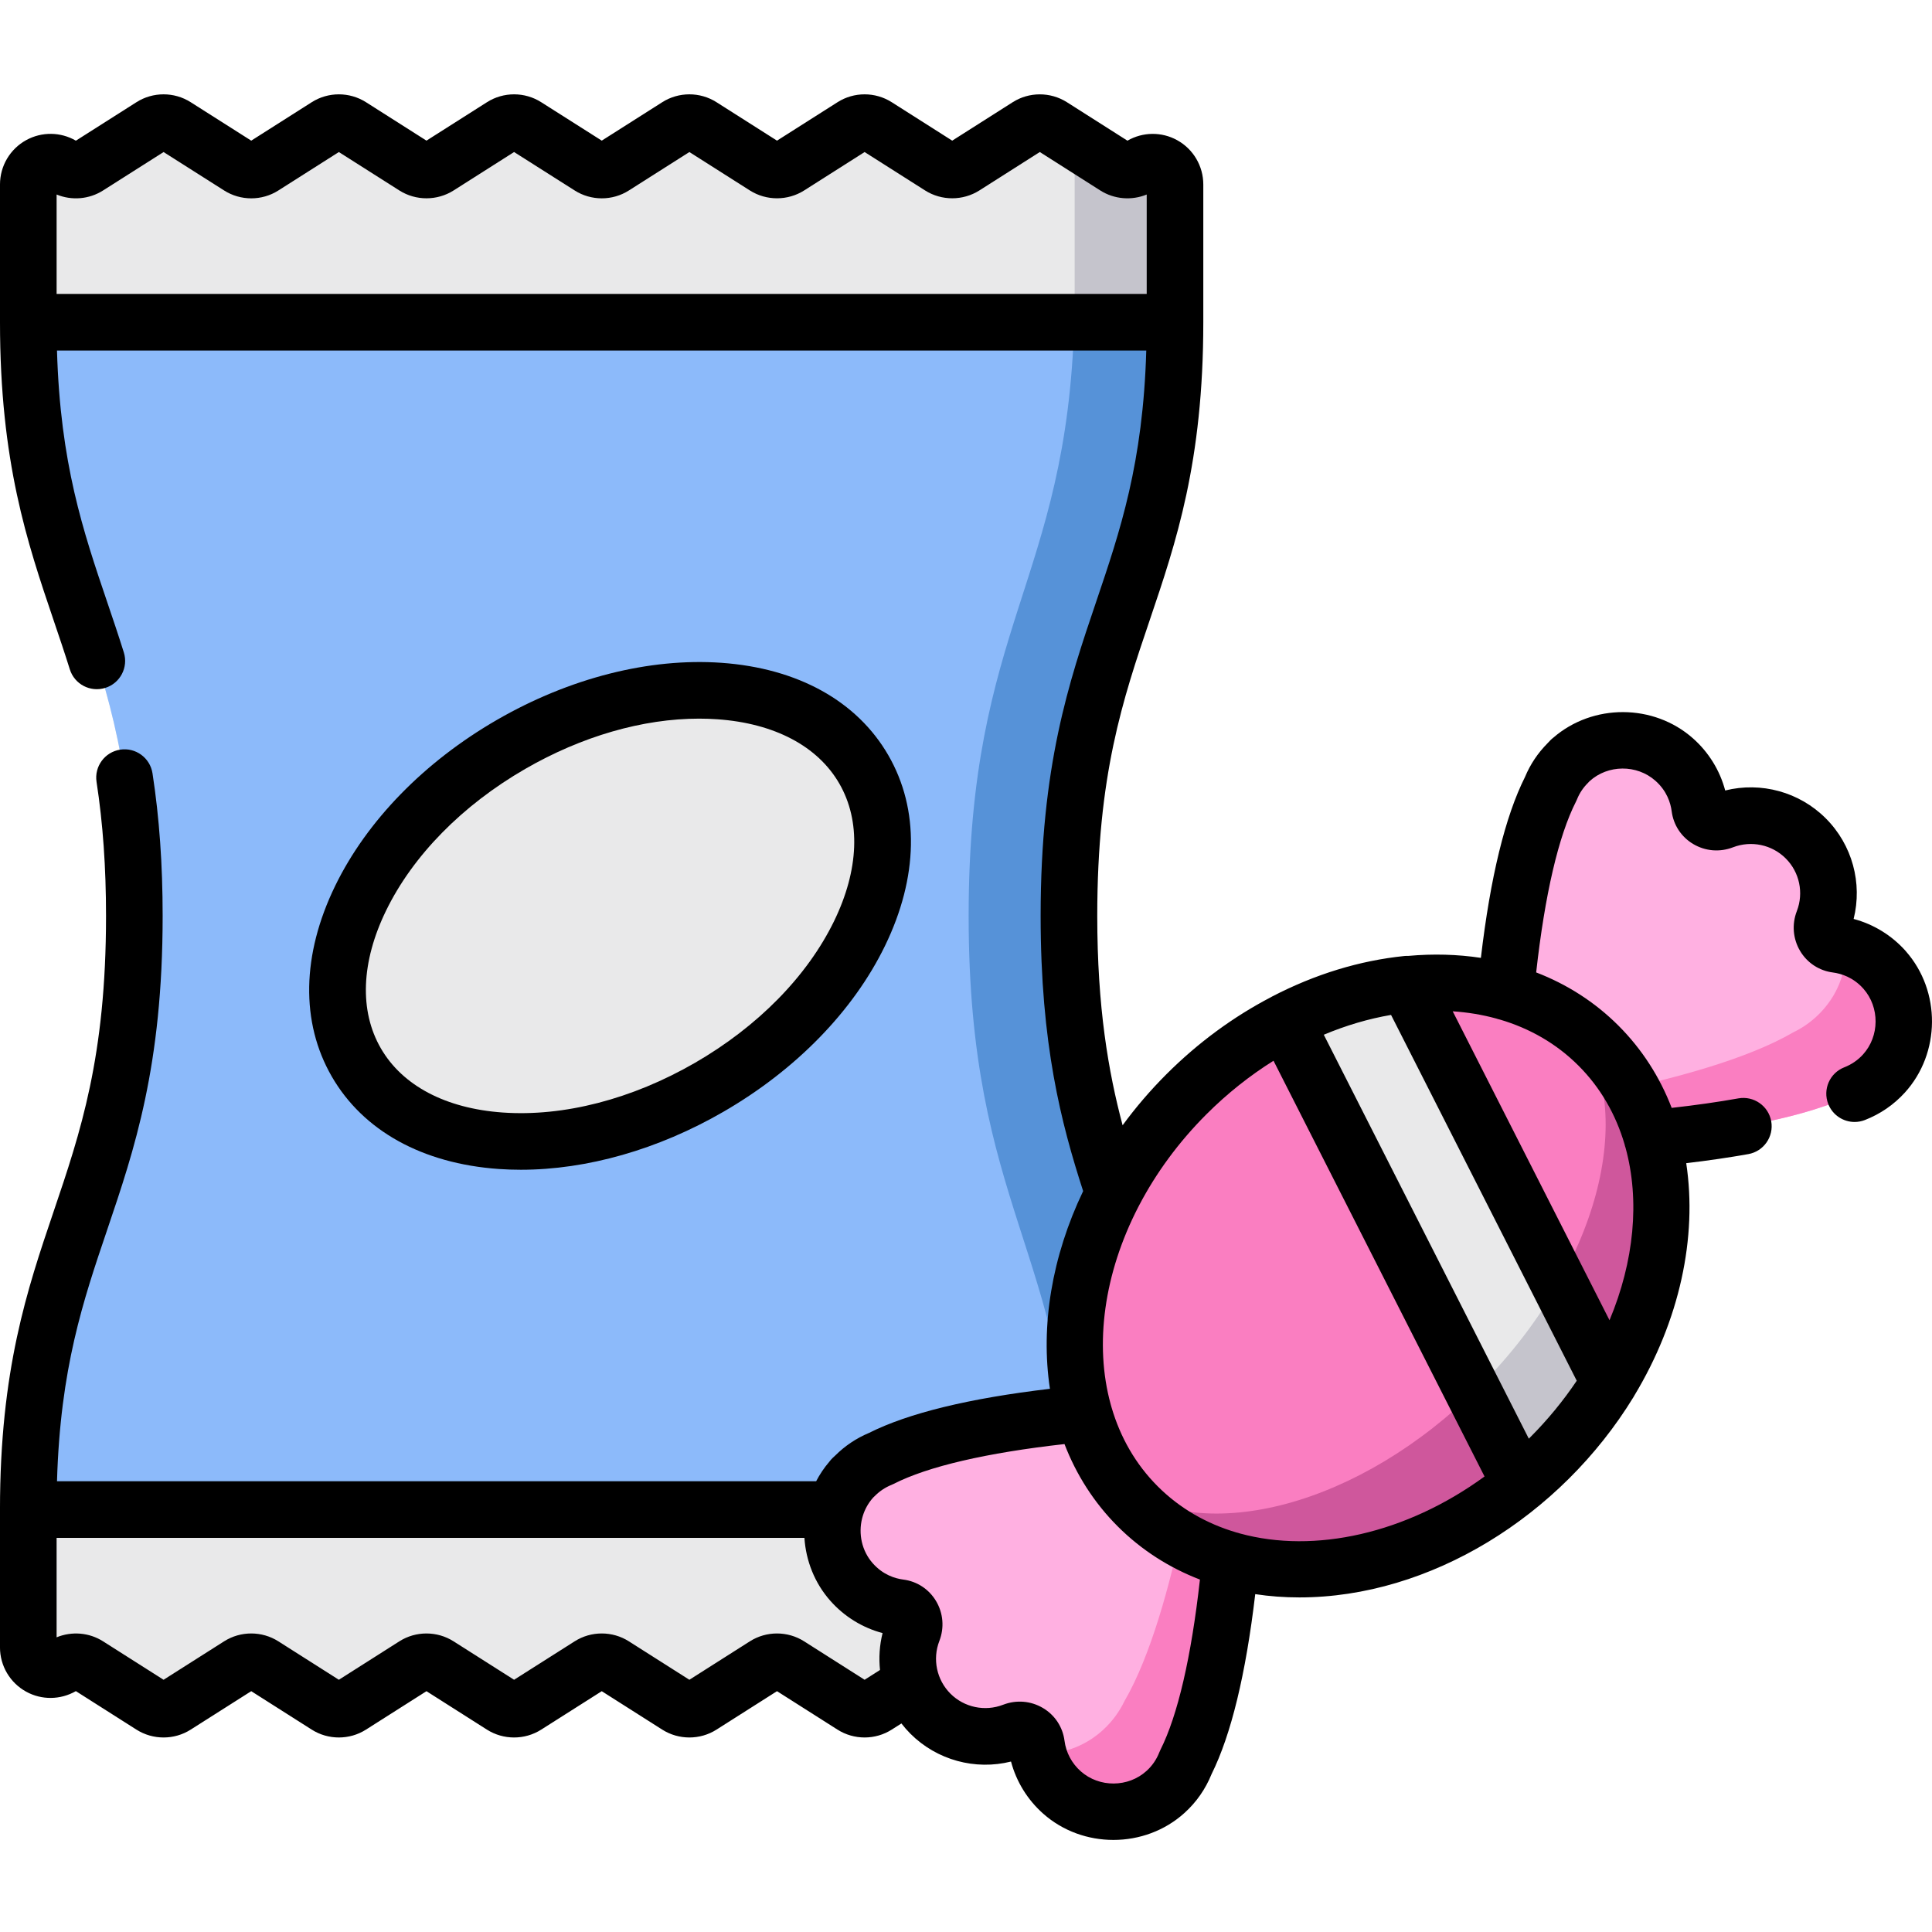 <svg id="icon" height="512pt" viewBox="0 -25 512 512" width="512pt" xmlns="http://www.w3.org/2000/svg"><path d="m302.32 18.902-.383.246c-1.934 1.223-4.398 1.223-6.328-.004l-16.891-10.73c-1.93-1.227-4.398-1.227-6.328 0l-16.879 10.73c-1.93 1.227-4.398 1.227-6.328 0l-16.891-10.73c-1.93-1.227-4.395-1.227-6.328 0l-16.891 10.73c-1.93 1.227-4.395 1.227-6.328 0l-16.891-10.73c-1.93-1.227-4.395-1.227-6.328 0l-16.891 10.73c-1.93 1.227-4.395 1.227-6.328.004l-16.906-10.734c-1.93-1.227-4.395-1.227-6.328 0l-16.891 10.73c-1.93 1.227-4.398 1.227-6.328 0l-16.891-10.73c-1.93-1.227-4.398-1.227-6.328 0l-16.891 10.734c-1.93 1.223-4.398 1.227-6.328 0l-16.906-10.734c-1.934-1.227-4.398-1.227-6.328 0l-16.895 10.734c-1.93 1.227-4.395 1.227-6.324 0l-.402-.254c-3.93-2.492-9.062.332-9.062 4.984v36.516c0 72.508 28.098 81.113 28.098 157.328 0 76.219-28.098 84.824-28.098 157.328v36.52c0 4.652 5.133 7.473 9.062 4.98l.402-.254c1.934-1.227 4.395-1.227 6.324 0l16.895 10.734c1.93 1.227 4.398 1.227 6.328 0l16.906-10.734c1.93-1.227 4.398-1.227 6.328.004l16.891 10.73c1.934 1.227 4.398 1.227 6.328 0l16.891-10.73c1.934-1.227 4.398-1.227 6.328 0l16.895 10.73c1.93 1.227 4.395 1.227 6.324 0l16.906-10.73c1.934-1.227 4.398-1.227 6.328 0l16.891 10.73c1.934 1.227 4.398 1.227 6.332 0l16.887-10.73c1.934-1.227 4.398-1.227 6.332 0l16.891 10.73c1.93 1.227 4.395 1.227 6.328 0l16.887-10.73c1.934-1.227 4.398-1.227 6.332 0l16.875 10.73c1.93 1.227 4.398 1.227 6.328 0l16.891-10.73c1.93-1.227 4.398-1.227 6.328 0l.387.242c3.926 2.496 9.062-.328 9.062-4.98v-36.512c0-72.504-28.098-81.109-28.098-157.328s28.098-84.82 28.098-157.328v-36.512c0-4.652-5.137-7.477-9.066-4.98zm0 0" fill="#e9e9ea"/><path d="m311.387 23.883c0-4.652-5.137-7.473-9.066-4.98l-.383.246c-1.934 1.223-4.398 1.223-6.328 0l-10.996-6.984c.113.477.184.98.184 1.512v38.434c0 76.324-28.098 85.383-28.098 165.613 0 80.23 28.098 89.289 28.098 165.613v38.434c0 .531-.07 1.035-.184 1.516l10.996-6.984c1.93-1.23 4.395-1.23 6.328 0l.383.242c3.93 2.496 9.066-.328 9.066-4.98v-36.512c0-72.508-28.098-81.109-28.098-157.328s28.098-84.82 28.098-157.328zm0 0" fill="#c5c4cc"/><path d="m311.387 60.395h-303.887c0 72.508 28.098 81.113 28.098 157.328 0 76.219-28.098 84.824-28.098 157.328h303.887c0-72.504-28.098-81.109-28.098-157.328 0-76.215 28.098-84.82 28.098-157.328zm0 0" fill="#8cbafa"/><path d="m284.68 60.395c-1.949 68.805-27.98 80.102-27.98 157.328 0 77.227 26.031 88.523 27.98 157.328h26.707c0-72.625-28.098-81.016-28.098-157.328 0-76.211 28.098-84.82 28.098-157.328zm0 0" fill="#5692d8"/><path d="m228.91 178.891c-14.488-25.094-56.34-28.059-93.48-6.613-37.137 21.441-55.5 59.168-41.008 84.266 14.488 25.098 56.344 28.059 93.48 6.617 37.141-21.441 55.5-59.172 41.008-84.27zm0 0" fill="#e9e9ea"/><path d="m499.25 259.5c6.98-7.672 7.066-19.695.188-27.465-3.465-3.91-8.023-6.164-12.758-6.773-2.895-.371-4.555-3.402-3.504-6.121 2.848-7.363 1.312-16.027-4.633-21.973-5.941-5.941-14.605-7.48-21.969-4.633-2.723 1.051-5.75-.609-6.121-3.5-.609-4.734-2.863-9.293-6.773-12.758-7.77-6.879-19.789-6.793-27.465.188l-.02-.016c-.211.211-.418.438-.625.664-2.051 2.031-3.582 4.383-4.598 6.895-12.848 25.199-13.691 83.148-13.691 83.148l11.262 11.258s57.652-.836 82.953-13.594c2.859-1.117 5.531-2.875 7.754-5.32zm0 0" fill="#ffb0e1"/><path d="m308.906 449.844c-7.676 6.984-19.695 7.066-27.465.188-3.91-3.461-6.164-8.023-6.773-12.758-.375-2.891-3.402-4.551-6.121-3.5-7.363 2.848-16.027 1.309-21.973-4.633-5.941-5.945-7.48-14.609-4.633-21.973 1.051-2.719-.609-5.746-3.5-6.121-4.734-.609-9.297-2.863-12.758-6.773-6.879-7.77-6.797-19.789.184-27.465h.004l-.02-.016c.215-.215.438-.422.668-.629 2.031-2.047 4.379-3.582 6.895-4.594 25.199-12.852 83.148-13.695 83.148-13.695l11.258 11.262s-.84 57.652-13.594 82.953c-1.117 2.863-2.875 5.531-5.32 7.754zm0 0" fill="#ffb0e1"/><g fill="#fa7ec1"><path d="m499.438 232.035c-2.93-3.305-6.645-5.414-10.582-6.359.754 5.672-1.359 12.23-6.094 17.336-2.246 2.426-4.824 4.273-7.512 5.562-24.055 14-76.07 20.48-76.07 20.48l9.363 9.359s57.652-.836 82.953-13.594c2.863-1.117 5.531-2.875 7.754-5.32 6.984-7.672 7.066-19.695.188-27.465zm0 0"/><path d="m318.457 349.777s-6.477 52.012-20.477 76.066c-1.293 2.691-3.141 5.27-5.562 7.516-5.109 4.73-11.664 6.844-17.336 6.094.941 3.938 3.051 7.652 6.359 10.582 7.766 6.879 19.789 6.793 27.465-.188 2.445-2.227 4.199-4.895 5.32-7.758 12.754-25.297 13.594-82.953 13.594-82.953zm0 0"/><path d="m423.605 252.105c-26.594-26.598-75.488-20.824-109.207 12.895-33.715 33.719-39.488 82.609-12.895 109.207 26.594 26.594 75.488 20.82 109.207-12.898 33.715-33.715 39.488-82.609 12.895-109.203zm0 0"/></g><path d="m423.613 252.102c-1.758-1.754-3.613-3.359-5.555-4.832 16.168 22.734 5.398 63.797-26.094 95.289-31.492 31.492-72.559 42.262-95.293 26.098 1.477 1.938 3.082 3.797 4.836 5.551 26.594 26.594 75.488 20.82 109.207-12.898 33.719-33.715 39.492-82.609 12.898-109.207zm0 0" fill="#cf579c"/><path d="m402.895 368.391c2.68-2.207 5.297-4.555 7.82-7.078 6.219-6.219 11.477-12.953 15.766-19.969l-53.562-105.527c-10.723 1.098-21.734 4.426-32.289 9.898zm0 0" fill="#e9e9ea"/><path d="m413.102 314.988c-5.395 9.527-12.477 18.91-21.137 27.57-.484.484-.973.945-1.461 1.418l12.391 24.414c1.031-1.012 13.371-10.34 23.586-27.047zm0 0" fill="#c5c4cc"/><path d="m132.145 284.793c1.938.137 3.902.203 5.879.203 17.523 0 36.344-5.352 53.637-15.336 19.242-11.109 34.465-26.727 42.859-43.977 8.867-18.227 9.188-36.172.895-50.535-8.293-14.363-23.996-23.062-44.215-24.496-19.133-1.355-40.27 4.02-59.516 15.129-19.246 11.113-34.465 26.73-42.859 43.98-8.871 18.227-9.188 36.172-.895 50.535 8.293 14.363 23.992 23.062 44.215 24.496zm-29.832-68.469c7.098-14.586 20.191-27.918 36.871-37.551 15.027-8.676 31.199-13.328 46.09-13.328 1.637 0 3.262.059 4.867.172 15.094 1.07 26.559 7.117 32.281 17.031 5.723 9.91 5.23 22.863-1.391 36.473-7.102 14.582-20.195 27.918-36.875 37.551-16.68 9.629-34.77 14.301-50.953 13.156-15.094-1.07-26.559-7.117-32.285-17.031-5.723-9.914-5.227-22.867 1.395-36.473zm0 0"/><path d="m505.051 227.059c-3.699-4.168-8.52-7.125-13.82-8.527 2.371-9.488-.355-19.645-7.379-26.656-7.012-7.02-17.164-9.75-26.656-7.391-1.41-5.309-4.371-10.125-8.543-13.816-10.414-9.223-26.539-9.258-37.004-.18-.258.195-.508.414-.742.648-.27.27-.539.547-.797.836-2.574 2.598-4.582 5.598-5.961 8.922-5.262 10.469-9.184 26.57-11.699 47.949-6.227-.941-12.688-1.113-19.242-.52-.348-.016-.699-.004-1.055.031-11.852 1.215-23.617 4.812-34.977 10.703-.145.074-.289.156-.426.238-9.793 5.113-19.18 11.93-27.648 20.398-4.293 4.293-8.16 8.82-11.598 13.516-3.797-14.227-6.719-31.328-6.719-55.484 0-37.348 6.762-57.305 13.918-78.43 6.973-20.582 14.184-41.867 14.184-78.906v-36.5c0-4.895-2.664-9.398-6.953-11.754-4.109-2.262-9.094-2.195-13.152.145l-16.043-10.199c-4.371-2.77-10.016-2.77-14.367.008l-16.023 10.184-16.027-10.184c-4.367-2.781-10.012-2.785-14.371-.004l-16.035 10.188-16.027-10.184c-4.371-2.785-10.02-2.785-14.383-.004l-16.031 10.184-16.043-10.18c-4.367-2.785-10.02-2.785-14.379-.004l-16.031 10.184-16.02-10.18c-4.371-2.781-10.02-2.785-14.387-.004l-16.031 10.188-16.039-10.184c-4.371-2.785-10.02-2.785-14.383-.004l-16.047 10.195c-4.047-2.348-9.039-2.414-13.16-.152-4.289 2.355-6.953 6.855-6.953 11.75v36.516c0 37.062 7.215 58.348 14.191 78.934 1.438 4.238 2.922 8.617 4.312 13.055 1.238 3.953 5.441 6.152 9.402 4.914 3.953-1.238 6.152-5.445 4.914-9.398-1.441-4.602-2.957-9.066-4.422-13.387-6.375-18.809-12.422-36.656-13.293-66.613h288.672c-.867 29.938-6.914 47.777-13.285 66.586-7.23 21.348-14.711 43.422-14.711 83.242 0 34.004 5.43 54.891 11.266 72.926-8.293 17.316-11.324 35.703-8.801 52.391-21.418 2.527-37.523 6.453-47.957 11.699-3.355 1.406-6.371 3.426-8.961 6.008-.223.203-.438.398-.652.605-.312.297-.598.621-.852.965-1.395 1.621-2.574 3.379-3.535 5.227h-201.18c.867-29.938 6.91-47.781 13.285-66.586 7.23-21.344 14.711-43.414 14.711-83.234 0-13.668-.879-26.031-2.688-37.793-.633-4.094-4.461-6.906-8.555-6.273-4.094.629-6.902 4.457-6.273 8.551 1.691 11.004 2.512 22.621 2.512 35.516 0 37.348-6.758 57.297-13.918 78.422-6.973 20.582-14.184 41.863-14.184 78.898v36.523c0 4.887 2.66 9.383 6.938 11.738 4.098 2.258 9.066 2.207 13.172-.145l16.043 10.195c2.188 1.391 4.695 2.09 7.199 2.086 2.504 0 5.004-.691 7.184-2.082l16.047-10.188 16.027 10.184c4.367 2.781 10.02 2.785 14.379.004l16.031-10.184 16.02 10.18c4.371 2.785 10.023 2.781 14.383.008l16.051-10.188 16.023 10.18c4.371 2.781 10.02 2.785 14.383.004l16.035-10.188 16.027 10.184c4.367 2.781 10.012 2.781 14.371.004l2.574-1.633c.727.949 1.523 1.855 2.383 2.719 7.031 7.02 17.191 9.746 26.66 7.375 1.41 5.312 4.367 10.133 8.543 13.824 5.234 4.637 11.914 6.949 18.594 6.949 6.805 0 13.609-2.402 18.879-7.195 3.125-2.836 5.523-6.277 7.129-10.238 5.188-10.449 9.07-26.469 11.578-47.703 3.82.582 7.734.867 11.699.867 34.602 0 69.215-21.496 88.527-53.07.09-.145.176-.293.254-.445 11.977-19.859 16.719-41.891 13.734-61.562 5.855-.691 11.367-1.5 16.461-2.406 4.074-.727 6.793-4.625 6.066-8.703-.73-4.074-4.633-6.789-8.703-6.066-5.402.965-11.328 1.809-17.676 2.52-3.121-8.102-7.809-15.5-14.102-21.793-6.297-6.297-13.699-10.984-21.809-14.105 2.297-20.613 5.918-36.191 10.551-45.277.102-.199.195-.406.281-.613.648-1.621 1.629-3.09 2.914-4.359.133-.133.258-.27.379-.406.012-.012.023-.02.031-.027 4.859-4.422 12.52-4.473 17.445-.109 3.047 2.695 4.027 5.891 4.309 8.086.469 3.633 2.543 6.793 5.691 8.668 3.215 1.91 7.066 2.23 10.555.879 4.84-1.863 10.324-.711 13.98 2.949 3.656 3.648 4.812 9.129 2.941 13.961-1.352 3.5-1.035 7.348.867 10.555 1.871 3.148 5.023 5.227 8.672 5.707 2.207.285 5.402 1.266 8.102 4.301 4.352 4.926 4.301 12.586-.117 17.445-1.363 1.496-3.027 2.633-4.941 3.383-3.859 1.504-5.77 5.855-4.262 9.715 1.156 2.961 3.988 4.773 6.988 4.773.906 0 1.832-.168 2.727-.516 4.09-1.598 7.648-4.039 10.582-7.262 9.5-10.441 9.613-26.902.25-37.488zm-477.738-201.582 16.039-10.184 16.035 10.18c4.367 2.785 10.02 2.789 14.383.004l16.031-10.184 16.051 10.195c4.355 2.754 9.98 2.754 14.352-.012l16.035-10.188 16.047 10.184c4.367 2.785 10.012 2.785 14.371.004l16.035-10.184 16.051 10.195c4.355 2.754 9.988 2.754 14.359-.012l16.027-10.184 16.047 10.195c4.355 2.75 9.984 2.754 14.359-.012l16.023-10.188 16.016 10.184c3.703 2.355 8.32 2.719 12.312 1.078v26.344h-288.887v-26.344c3.988 1.645 8.613 1.285 12.312-1.074zm378.102 330.527-.199.199c-.023.02-.043.043-.062.062l-54.336-107.051c5.883-2.469 11.844-4.227 17.824-5.25l49.211 96.945c-3.609 5.371-7.777 10.438-12.438 15.094zm-176.285 64.152-16.02-10.18c-4.371-2.785-10.02-2.785-14.383-.008l-16.035 10.188-16.027-10.18c-4.367-2.785-10.012-2.785-14.371-.008l-16.055 10.188-16.027-10.18c-4.367-2.781-10.016-2.785-14.375-.008l-16.035 10.188-16.023-10.18c-4.371-2.785-10.02-2.785-14.383-.008l-16.043 10.188-16.027-10.18c-3.688-2.352-8.293-2.719-12.324-1.07v-26.355h198.18c.395 6.035 2.684 11.957 6.883 16.691 3.695 4.176 8.516 7.133 13.828 8.543-.809 3.23-1.023 6.539-.68 9.777zm78.398 18.562c-.105.207-.199.422-.285.641-.754 1.926-1.887 3.582-3.383 4.938-4.863 4.426-12.523 4.48-17.445.121-2.379-2.105-3.91-4.98-4.309-8.098-.469-3.629-2.539-6.785-5.688-8.664-3.215-1.914-7.066-2.234-10.582-.879-4.82 1.867-10.305.715-13.957-2.934-3.656-3.664-4.812-9.145-2.941-13.973 1.355-3.508 1.035-7.363-.879-10.578-1.879-3.145-5.035-5.219-8.66-5.684-2.207-.281-5.402-1.262-8.105-4.316-2.918-3.293-3.855-7.816-2.824-11.91.07-.211.129-.426.18-.641.543-1.777 1.469-3.457 2.77-4.891l.016-.016c.047-.043.098-.086.148-.137.09-.082.18-.168.266-.254 1.262-1.273 2.738-2.258 4.387-2.926.203-.082.398-.172.594-.27 9.047-4.617 24.625-8.238 45.27-10.551 3.125 8.109 7.812 15.516 14.105 21.812 6.293 6.289 13.691 10.977 21.789 14.098-2.293 20.5-5.887 36.023-10.465 45.109zm21.07-57.332c-.305-.109-.625-.199-.949-.27-7.863-2.312-14.98-6.359-20.836-12.215-5.879-5.875-9.934-13.027-12.242-20.934-.059-.27-.133-.531-.223-.789-4.379-15.898-1.766-34.723 7.289-52.281.094-.164.18-.332.262-.5 4.449-8.5 10.406-16.688 17.812-24.094 5.555-5.555 11.551-10.293 17.785-14.191l55.922 110.172c-20.754 15.137-45.047 20.52-64.82 15.102zm101.93-103.125c.066.316.156.621.262.922 3.82 13.926 2.281 30.098-4.254 45.695l-41.555-81.871c3.957.262 7.809.895 11.504 1.906.32.113.652.207.992.281 7.863 2.309 14.98 6.355 20.832 12.211 5.859 5.855 9.91 12.984 12.219 20.855zm0 0"/></svg>
